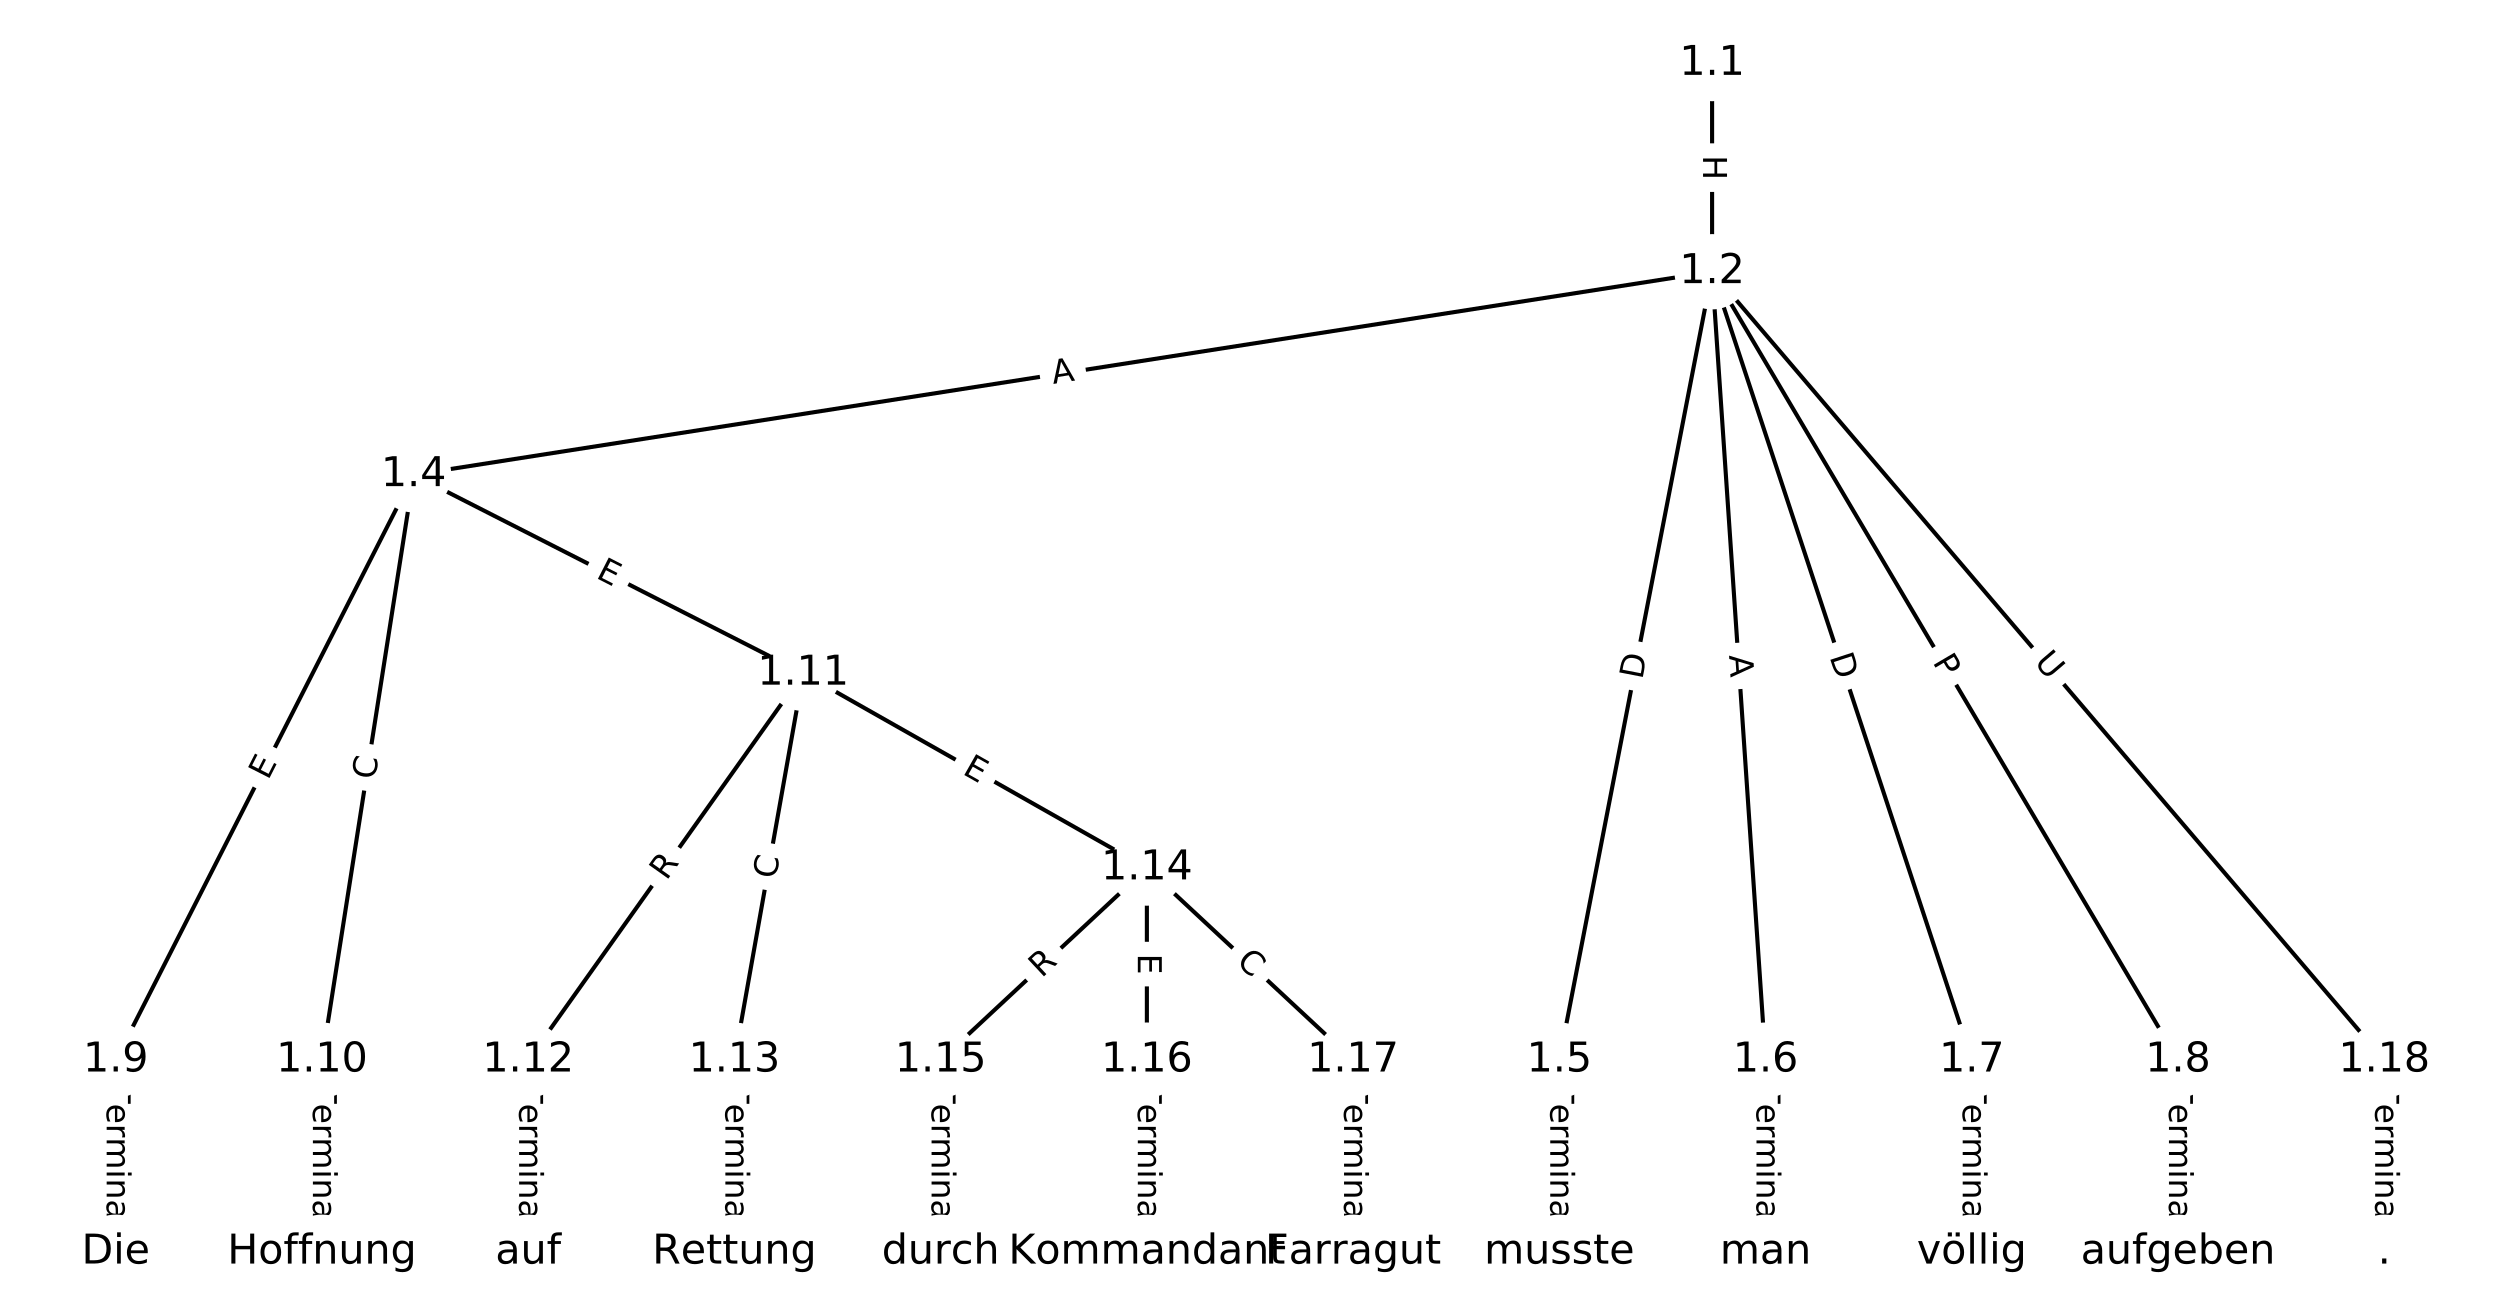 <?xml version="1.0" encoding="UTF-8"?>
<!DOCTYPE svg  PUBLIC '-//W3C//DTD SVG 1.1//EN'  'http://www.w3.org/Graphics/SVG/1.1/DTD/svg11.dtd'>
<svg width="608pt" height="320pt" version="1.1" viewBox="0 0 608 320" xmlns="http://www.w3.org/2000/svg" xmlns:xlink="http://www.w3.org/1999/xlink">
<defs>
<style type="text/css">*{stroke-linecap:butt;stroke-linejoin:round;white-space:pre;}</style>
</defs>
<path d="m0 320h608v-320h-608z" fill="#fff"/>
<g fill="none" stroke="#000">
<path d="m416.38 15.456v50.635" clip-path="url(#a)"/>
<path d="m416.38 66.091-315.79 49.378" clip-path="url(#a)"/>
<path d="m416.38 66.091-37.151 191.74" clip-path="url(#a)"/>
<path d="m416.38 66.091 13.003 191.74" clip-path="url(#a)"/>
<path d="m416.38 66.091 63.157 191.74" clip-path="url(#a)"/>
<path d="m416.38 66.091 113.31 191.74" clip-path="url(#a)"/>
<path d="m416.38 66.091 163.47 191.74" clip-path="url(#a)"/>
<path d="m100.6 115.47-72.445 142.36" clip-path="url(#a)"/>
<path d="m100.6 115.47-22.291 142.36" clip-path="url(#a)"/>
<path d="m100.6 115.47 94.736 48.278" clip-path="url(#a)"/>
<path d="m379.23 257.83v46.716" clip-path="url(#a)"/>
<path d="m429.39 257.83v46.716" clip-path="url(#a)"/>
<path d="m479.54 257.83v46.716" clip-path="url(#a)"/>
<path d="m529.69 257.83v46.716" clip-path="url(#a)"/>
<path d="m28.151 257.83v46.716" clip-path="url(#a)"/>
<path d="m78.305 257.83v46.716" clip-path="url(#a)"/>
<path d="m195.33 163.75-66.873 94.082" clip-path="url(#a)"/>
<path d="m195.33 163.75-16.718 94.082" clip-path="url(#a)"/>
<path d="m195.33 163.75 83.591 47.366" clip-path="url(#a)"/>
<path d="m128.46 257.83v46.716" clip-path="url(#a)"/>
<path d="m178.61 257.83v46.716" clip-path="url(#a)"/>
<path d="m278.92 211.11-50.154 46.716" clip-path="url(#a)"/>
<path d="m278.92 211.11v46.716" clip-path="url(#a)"/>
<path d="m278.92 211.11 50.154 46.716" clip-path="url(#a)"/>
<path d="m228.77 257.83v46.716" clip-path="url(#a)"/>
<path d="m278.92 257.83v46.716" clip-path="url(#a)"/>
<path d="m329.08 257.83v46.716" clip-path="url(#a)"/>
<path d="m579.85 257.83v46.716" clip-path="url(#a)"/>
</g>
<path d="m410.11 37.765v6.016q0 2.4 2.4 2.4h7.742q2.4 0 2.4-2.4v-6.016q0-2.4-2.4-2.4h-7.742q-2.4 0-2.4 2.4z" clip-path="url(#a)" fill="#fff" stroke="#fff"/>
<g clip-path="url(#a)">
<defs>
<path id="u" d="m9.812 72.906h9.859v-29.891h35.844v29.891h9.859v-72.906h-9.859v34.719h-35.844v-34.719h-9.859z"/>
</defs>
<g transform="translate(414.18 37.765) rotate(90) scale(.08 -.08)">
<use xlink:href="#u"/>
</g>
</g>
<path d="m256.75 97.398 5.407-0.845q2.371-0.371 2-2.742l-1.196-7.65q-0.371-2.371-2.742-2l-5.407 0.845q-2.371 0.371-2 2.742l1.196 7.649q0.371 2.371 2.742 2z" clip-path="url(#a)" fill="#fff" stroke="#fff"/>
<g clip-path="url(#a)">
<defs>
<path id="v" d="m34.188 63.188-13.391-36.281h26.812zm-5.578 9.719h11.188l27.781-72.906h-10.25l-6.641 18.703h-32.859l-6.641-18.703h-10.406z"/>
</defs>
<g transform="translate(256.13 93.383) rotate(-8.887) scale(.08 -.08)">
<use xlink:href="#v"/>
</g>
</g>
<path d="m403.38 166.18 1.172-6.048q0.457-2.356-1.9-2.813l-7.601-1.473q-2.356-0.457-2.813 1.9l-1.172 6.048q-0.457 2.356 1.9 2.813l7.601 1.473q2.356 0.457 2.813-1.9z" clip-path="url(#a)" fill="#fff" stroke="#fff"/>
<g clip-path="url(#a)">
<defs>
<path id="s" d="m19.672 64.797v-56.688h11.922q15.094 0 22.094 6.828 7 6.844 7 21.594 0 14.641-7 21.453t-22.094 6.812zm-9.859 8.109h20.266q21.188 0 31.094-8.812 9.922-8.812 9.922-27.562 0-18.859-9.969-27.703-9.953-8.828-31.047-8.828h-20.266z"/>
</defs>
<g transform="translate(399.39 165.4) rotate(-79.034) scale(.08 -.08)">
<use xlink:href="#s"/>
</g>
</g>
<path d="m416.44 159.65 0.37 5.46q0.162 2.394 2.557 2.232l7.725-0.524q2.394-0.162 2.232-2.557l-0.37-5.46q-0.162-2.394-2.557-2.232l-7.725 0.524q-2.394 0.162-2.232 2.557z" clip-path="url(#a)" fill="#fff" stroke="#fff"/>
<g clip-path="url(#a)">
<g transform="translate(420.5 159.38) rotate(86.12) scale(.08 -.08)">
<use xlink:href="#v"/>
</g>
</g>
<path d="m441.04 161 1.927 5.851q0.751 2.28 3.03 1.529l7.354-2.422q2.28-0.751 1.529-3.03l-1.927-5.851q-0.751-2.28-3.03-1.529l-7.354 2.422q-2.28 0.751-1.529 3.03z" clip-path="url(#a)" fill="#fff" stroke="#fff"/>
<g clip-path="url(#a)">
<g transform="translate(444.9 159.72) rotate(71.768) scale(.08 -.08)">
<use xlink:href="#s"/>
</g>
</g>
<path d="m466.41 163.07 2.454 4.153q1.221 2.066 3.287 0.845l6.665-3.939q2.066-1.221 0.845-3.287l-2.454-4.153q-1.221-2.066-3.287-0.845l-6.665 3.939q-2.066 1.221-0.845 3.287z" clip-path="url(#a)" fill="#fff" stroke="#fff"/>
<g clip-path="url(#a)">
<defs>
<path id="ai" d="m19.672 64.797v-27.391h12.406q6.891 0 10.641 3.562 3.766 3.562 3.766 10.156 0 6.547-3.766 10.109-3.75 3.562-10.641 3.562zm-9.859 8.109h22.266q12.266 0 18.531-5.547 6.281-5.547 6.281-16.234 0-10.797-6.281-16.312-6.266-5.516-18.531-5.516h-12.406v-29.297h-9.859z"/>
</defs>
<g transform="translate(469.91 161.01) rotate(59.418) scale(.08 -.08)">
<use xlink:href="#ai"/>
</g>
</g>
<path d="m491.44 163.8 3.799 4.455q1.557 1.826 3.383 0.269l5.892-5.023q1.826-1.557 0.269-3.383l-3.799-4.455q-1.557-1.826-3.383-0.269l-5.892 5.023q-1.826 1.557-0.269 3.383z" clip-path="url(#a)" fill="#fff" stroke="#fff"/>
<g clip-path="url(#a)">
<defs>
<path id="ah" d="m8.688 72.906h9.922v-44.297q0-11.719 4.234-16.875 4.25-5.141 13.781-5.141 9.469 0 13.719 5.141 4.25 5.156 4.25 16.875v44.297h9.906v-45.516q0-14.25-7.062-21.531-7.047-7.281-20.812-7.281-13.828 0-20.891 7.281-7.047 7.281-7.047 21.531z"/>
</defs>
<g transform="translate(494.54 161.16) rotate(49.551) scale(.08 -.08)">
<use xlink:href="#ah"/>
</g>
</g>
<path d="m68.816 191.75 2.293-4.505q1.089-2.139-1.05-3.228l-6.9-3.511q-2.139-1.089-3.228 1.05l-2.293 4.505q-1.089 2.139 1.05 3.228l6.9 3.511q2.139 1.089 3.228-1.05z" clip-path="url(#a)" fill="#fff" stroke="#fff"/>
<g clip-path="url(#a)">
<defs>
<path id="p" d="m9.812 72.906h46.094v-8.312h-36.234v-21.578h34.719v-8.297h-34.719v-26.422h37.109v-8.297h-46.969z"/>
</defs>
<g transform="translate(65.194 189.9) rotate(-63.029) scale(.08 -.08)">
<use xlink:href="#p"/>
</g>
</g>
<path d="m95.214 190.38 0.864-5.519q0.371-2.371-2-2.742l-7.649-1.198q-2.371-0.371-2.742 2l-0.864 5.519q-0.371 2.371 2 2.742l7.649 1.198q2.371 0.371 2.742-2z" clip-path="url(#a)" fill="#fff" stroke="#fff"/>
<g clip-path="url(#a)">
<defs>
<path id="t" d="m64.406 67.281v-10.391q-4.984 4.641-10.625 6.922-5.641 2.297-11.984 2.297-12.5 0-19.141-7.641t-6.641-22.094q0-14.406 6.641-22.047t19.141-7.641q6.344 0 11.984 2.297t10.625 6.938v-10.312q-5.172-3.516-10.969-5.281-5.781-1.75-12.219-1.75-16.562 0-26.094 10.125-9.516 10.141-9.516 27.672 0 17.578 9.516 27.703 9.531 10.141 26.094 10.141 6.531 0 12.312-1.734 5.797-1.734 10.875-5.203z"/>
</defs>
<g transform="translate(91.199 189.75) rotate(-81.101) scale(.08 -.08)">
<use xlink:href="#t"/>
</g>
</g>
<path d="m142.86 144.05 4.504 2.295q2.138 1.09 3.228-1.049l3.515-6.898q1.09-2.138-1.049-3.228l-4.504-2.295q-2.138-1.09-3.228 1.049l-3.515 6.898q-1.09 2.138 1.049 3.228z" clip-path="url(#a)" fill="#fff" stroke="#fff"/>
<g clip-path="url(#a)">
<g transform="translate(144.71 140.43) rotate(27.004) scale(.08 -.08)">
<use xlink:href="#p"/>
</g>
</g>
<path d="m372.96 263.54v35.285q0 2.4 2.4 2.4h7.742q2.4 0 2.4-2.4v-35.285q0-2.4-2.4-2.4h-7.742q-2.4 0-2.4 2.4z" clip-path="url(#a)" fill="#fff" stroke="#fff"/>
<g clip-path="url(#a)">
<defs>
<path id="l" d="m-0.297 72.906h61.672v-8.312h-25.875v-64.594h-9.906v64.594h-25.891z"/>
<path id="g" d="m56.203 29.594v-4.391h-41.312q0.594-9.281 5.594-14.141t13.938-4.859q5.172 0 10.031 1.266t9.656 3.812v-8.5q-4.844-2.047-9.922-3.125t-10.297-1.078q-13.094 0-20.734 7.609-7.641 7.625-7.641 20.625 0 13.422 7.25 21.297 7.25 7.891 19.562 7.891 11.031 0 17.453-7.109 6.422-7.094 6.422-19.297zm-8.984 2.641q-0.094 7.359-4.125 11.75-4.031 4.406-10.672 4.406-7.516 0-12.031-4.25t-5.203-11.969z"/>
<path id="i" d="m41.109 46.297q-1.516 0.875-3.297 1.281-1.781 0.422-3.922 0.422-7.625 0-11.703-4.953t-4.078-14.234v-28.812h-9.031v54.688h9.031v-8.5q2.844 4.984 7.375 7.391 4.547 2.422 11.047 2.422 0.922 0 2.047-0.125 1.125-0.109 2.484-0.359z"/>
<path id="h" d="m52 44.188q3.375 6.062 8.062 8.938t11.031 2.875q8.547 0 13.188-5.984 4.641-5.969 4.641-17v-33.016h-9.031v32.719q0 7.859-2.797 11.656-2.781 3.812-8.484 3.812-6.984 0-11.047-4.641-4.047-4.625-4.047-12.641v-30.906h-9.031v32.719q0 7.906-2.781 11.688t-8.594 3.781q-6.891 0-10.953-4.656-4.047-4.656-4.047-12.625v-30.906h-9.031v54.688h9.031v-8.5q3.078 5.031 7.375 7.422t10.203 2.391q5.969 0 10.141-3.031 4.172-3.016 6.172-8.781z"/>
<path id="k" d="m9.422 54.688h8.984v-54.688h-8.984zm0 21.297h8.984v-11.391h-8.984z"/>
<path id="e" d="m54.891 33.016v-33.016h-8.984v32.719q0 7.766-3.031 11.609-3.031 3.859-9.078 3.859-7.281 0-11.484-4.641-4.203-4.625-4.203-12.641v-30.906h-9.031v54.688h9.031v-8.5q3.234 4.938 7.594 7.375 4.375 2.438 10.094 2.438 9.422 0 14.25-5.828 4.844-5.828 4.844-17.156z"/>
<path id="d" d="m34.281 27.484q-10.891 0-15.094-2.484t-4.203-8.5q0-4.781 3.156-7.594 3.156-2.797 8.562-2.797 7.484 0 12 5.297t4.516 14.078v2zm17.922 3.719v-31.203h-8.984v8.297q-3.078-4.969-7.672-7.344t-11.234-2.375q-8.391 0-13.359 4.719-4.953 4.719-4.953 12.625 0 9.219 6.172 13.906 6.188 4.688 18.438 4.688h12.609v0.891q0 6.203-4.078 9.594t-11.453 3.391q-4.688 0-9.141-1.125-4.438-1.125-8.531-3.375v8.312q4.922 1.906 9.562 2.844 4.641 0.953 9.031 0.953 11.875 0 17.734-6.156 5.859-6.141 5.859-18.641z"/>
<path id="j" d="m9.422 75.984h8.984v-75.984h-8.984z"/>
</defs>
<g transform="translate(377.02 263.54) rotate(90) scale(.08 -.08)">
<use xlink:href="#l"/>
<use x="60.818" xlink:href="#g"/>
<use x="122.342" xlink:href="#i"/>
<use x="163.439" xlink:href="#h"/>
<use x="260.852" xlink:href="#k"/>
<use x="288.635" xlink:href="#e"/>
<use x="352.014" xlink:href="#d"/>
<use x="413.293" xlink:href="#j"/>
</g>
</g>
<path d="m423.11 263.54v35.285q0 2.4 2.4 2.4h7.742q2.4 0 2.4-2.4v-35.285q0-2.4-2.4-2.4h-7.742q-2.4 0-2.4 2.4z" clip-path="url(#a)" fill="#fff" stroke="#fff"/>
<g clip-path="url(#a)">
<g transform="translate(427.18 263.54) rotate(90) scale(.08 -.08)">
<use xlink:href="#l"/>
<use x="60.818" xlink:href="#g"/>
<use x="122.342" xlink:href="#i"/>
<use x="163.439" xlink:href="#h"/>
<use x="260.852" xlink:href="#k"/>
<use x="288.635" xlink:href="#e"/>
<use x="352.014" xlink:href="#d"/>
<use x="413.293" xlink:href="#j"/>
</g>
</g>
<path d="m473.27 263.54v35.285q0 2.4 2.4 2.4h7.742q2.4 0 2.4-2.4v-35.285q0-2.4-2.4-2.4h-7.742q-2.4 0-2.4 2.4z" clip-path="url(#a)" fill="#fff" stroke="#fff"/>
<g clip-path="url(#a)">
<g transform="translate(477.33 263.54) rotate(90) scale(.08 -.08)">
<use xlink:href="#l"/>
<use x="60.818" xlink:href="#g"/>
<use x="122.342" xlink:href="#i"/>
<use x="163.439" xlink:href="#h"/>
<use x="260.852" xlink:href="#k"/>
<use x="288.635" xlink:href="#e"/>
<use x="352.014" xlink:href="#d"/>
<use x="413.293" xlink:href="#j"/>
</g>
</g>
<path d="m523.42 263.54v35.285q0 2.4 2.4 2.4h7.742q2.4 0 2.4-2.4v-35.285q0-2.4-2.4-2.4h-7.742q-2.4 0-2.4 2.4z" clip-path="url(#a)" fill="#fff" stroke="#fff"/>
<g clip-path="url(#a)">
<g transform="translate(527.49 263.54) rotate(90) scale(.08 -.08)">
<use xlink:href="#l"/>
<use x="60.818" xlink:href="#g"/>
<use x="122.342" xlink:href="#i"/>
<use x="163.439" xlink:href="#h"/>
<use x="260.852" xlink:href="#k"/>
<use x="288.635" xlink:href="#e"/>
<use x="352.014" xlink:href="#d"/>
<use x="413.293" xlink:href="#j"/>
</g>
</g>
<path d="m21.879 263.54v35.285q0 2.4 2.4 2.4h7.742q2.4 0 2.4-2.4v-35.285q0-2.4-2.4-2.4h-7.742q-2.4 0-2.4 2.4z" clip-path="url(#a)" fill="#fff" stroke="#fff"/>
<g clip-path="url(#a)">
<g transform="translate(25.943 263.54) rotate(90) scale(.08 -.08)">
<use xlink:href="#l"/>
<use x="60.818" xlink:href="#g"/>
<use x="122.342" xlink:href="#i"/>
<use x="163.439" xlink:href="#h"/>
<use x="260.852" xlink:href="#k"/>
<use x="288.635" xlink:href="#e"/>
<use x="352.014" xlink:href="#d"/>
<use x="413.293" xlink:href="#j"/>
</g>
</g>
<path d="m72.034 263.54v35.285q0 2.4 2.4 2.4h7.742q2.4 0 2.4-2.4v-35.285q0-2.4-2.4-2.4h-7.742q-2.4 0-2.4 2.4z" clip-path="url(#a)" fill="#fff" stroke="#fff"/>
<g clip-path="url(#a)">
<g transform="translate(76.098 263.54) rotate(90) scale(.08 -.08)">
<use xlink:href="#l"/>
<use x="60.818" xlink:href="#g"/>
<use x="122.342" xlink:href="#i"/>
<use x="163.439" xlink:href="#h"/>
<use x="260.852" xlink:href="#k"/>
<use x="288.635" xlink:href="#e"/>
<use x="352.014" xlink:href="#d"/>
<use x="413.293" xlink:href="#j"/>
</g>
</g>
<path d="m165.4 216.69 3.22-4.531q1.39-1.956-0.566-3.347l-6.311-4.486q-1.956-1.39-3.347 0.566l-3.22 4.531q-1.39 1.956 0.566 3.347l6.311 4.486q1.956 1.39 3.347-0.566z" clip-path="url(#a)" fill="#fff" stroke="#fff"/>
<g clip-path="url(#a)">
<defs>
<path id="r" d="m44.391 34.188q3.172-1.078 6.172-4.594t6.031-9.672l10.016-19.922h-10.609l-9.312 18.703q-3.625 7.328-7.016 9.719t-9.25 2.391h-10.75v-30.812h-9.859v72.906h22.266q12.5 0 18.656-5.234 6.156-5.219 6.156-15.766 0-6.891-3.203-11.438-3.203-4.531-9.297-6.281zm-24.719 30.609v-25.875h12.406q7.125 0 10.766 3.297t3.641 9.688-3.641 9.641-10.766 3.25z"/>
</defs>
<g transform="translate(162.08 214.33) rotate(-54.595) scale(.08 -.08)">
<use xlink:href="#r"/>
</g>
</g>
<path d="m192.66 214.63 0.977-5.5q0.42-2.363-1.943-2.783l-7.623-1.355q-2.363-0.42-2.783 1.943l-0.977 5.5q-0.42 2.363 1.943 2.783l7.623 1.355q2.363 0.42 2.783-1.943z" clip-path="url(#a)" fill="#fff" stroke="#fff"/>
<g clip-path="url(#a)">
<g transform="translate(188.66 213.92) rotate(-79.924) scale(.08 -.08)">
<use xlink:href="#t"/>
</g>
</g>
<path d="m231.84 191.64 4.398 2.492q2.088 1.183 3.271-0.905l3.817-6.736q1.183-2.088-0.905-3.271l-4.398-2.492q-2.088-1.183-3.271 0.905l-3.817 6.736q-1.183 2.088 0.905 3.271z" clip-path="url(#a)" fill="#fff" stroke="#fff"/>
<g clip-path="url(#a)">
<g transform="translate(233.84 188.1) rotate(29.538) scale(.08 -.08)">
<use xlink:href="#p"/>
</g>
</g>
<path d="m122.19 263.54v35.285q0 2.4 2.4 2.4h7.742q2.4 0 2.4-2.4v-35.285q0-2.4-2.4-2.4h-7.742q-2.4 0-2.4 2.4z" clip-path="url(#a)" fill="#fff" stroke="#fff"/>
<g clip-path="url(#a)">
<g transform="translate(126.25 263.54) rotate(90) scale(.08 -.08)">
<use xlink:href="#l"/>
<use x="60.818" xlink:href="#g"/>
<use x="122.342" xlink:href="#i"/>
<use x="163.439" xlink:href="#h"/>
<use x="260.852" xlink:href="#k"/>
<use x="288.635" xlink:href="#e"/>
<use x="352.014" xlink:href="#d"/>
<use x="413.293" xlink:href="#j"/>
</g>
</g>
<path d="m172.34 263.54v35.285q0 2.4 2.4 2.4h7.742q2.4 0 2.4-2.4v-35.285q0-2.4-2.4-2.4h-7.742q-2.4 0-2.4 2.4z" clip-path="url(#a)" fill="#fff" stroke="#fff"/>
<g clip-path="url(#a)">
<g transform="translate(176.41 263.54) rotate(90) scale(.08 -.08)">
<use xlink:href="#l"/>
<use x="60.818" xlink:href="#g"/>
<use x="122.342" xlink:href="#i"/>
<use x="163.439" xlink:href="#h"/>
<use x="260.852" xlink:href="#k"/>
<use x="288.635" xlink:href="#e"/>
<use x="352.014" xlink:href="#d"/>
<use x="413.293" xlink:href="#j"/>
</g>
</g>
<path d="m256.09 240.95 4.068-3.789q1.756-1.636 0.12-3.392l-5.277-5.665q-1.636-1.756-3.392-0.12l-4.068 3.789q-1.756 1.636-0.12 3.392l5.277 5.665q1.636 1.756 3.392 0.12z" clip-path="url(#a)" fill="#fff" stroke="#fff"/>
<g clip-path="url(#a)">
<g transform="translate(253.32 237.98) rotate(-42.967) scale(.08 -.08)">
<use xlink:href="#r"/>
</g>
</g>
<path d="m272.65 231.94v5.055q0 2.4 2.4 2.4h7.742q2.4 0 2.4-2.4v-5.055q0-2.4-2.4-2.4h-7.742q-2.4 0-2.4 2.4z" clip-path="url(#a)" fill="#fff" stroke="#fff"/>
<g clip-path="url(#a)">
<g transform="translate(276.72 231.94) rotate(90) scale(.08 -.08)">
<use xlink:href="#p"/>
</g>
</g>
<path d="m297.68 237.16 4.088 3.808q1.756 1.636 3.392-0.12l5.277-5.665q1.636-1.756-0.12-3.392l-4.088-3.808q-1.756-1.636-3.392 0.12l-5.277 5.665q-1.636 1.756 0.12 3.392z" clip-path="url(#a)" fill="#fff" stroke="#fff"/>
<g clip-path="url(#a)">
<g transform="translate(300.45 234.18) rotate(42.967) scale(.08 -.08)">
<use xlink:href="#t"/>
</g>
</g>
<path d="m222.5 263.54v35.285q0 2.4 2.4 2.4h7.742q2.4 0 2.4-2.4v-35.285q0-2.4-2.4-2.4h-7.742q-2.4 0-2.4 2.4z" clip-path="url(#a)" fill="#fff" stroke="#fff"/>
<g clip-path="url(#a)">
<g transform="translate(226.56 263.54) rotate(90) scale(.08 -.08)">
<use xlink:href="#l"/>
<use x="60.818" xlink:href="#g"/>
<use x="122.342" xlink:href="#i"/>
<use x="163.439" xlink:href="#h"/>
<use x="260.852" xlink:href="#k"/>
<use x="288.635" xlink:href="#e"/>
<use x="352.014" xlink:href="#d"/>
<use x="413.293" xlink:href="#j"/>
</g>
</g>
<path d="m272.65 263.54v35.285q0 2.4 2.4 2.4h7.742q2.4 0 2.4-2.4v-35.285q0-2.4-2.4-2.4h-7.742q-2.4 0-2.4 2.4z" clip-path="url(#a)" fill="#fff" stroke="#fff"/>
<g clip-path="url(#a)">
<g transform="translate(276.72 263.54) rotate(90) scale(.08 -.08)">
<use xlink:href="#l"/>
<use x="60.818" xlink:href="#g"/>
<use x="122.342" xlink:href="#i"/>
<use x="163.439" xlink:href="#h"/>
<use x="260.852" xlink:href="#k"/>
<use x="288.635" xlink:href="#e"/>
<use x="352.014" xlink:href="#d"/>
<use x="413.293" xlink:href="#j"/>
</g>
</g>
<path d="m322.81 263.54v35.285q0 2.4 2.4 2.4h7.742q2.4 0 2.4-2.4v-35.285q0-2.4-2.4-2.4h-7.742q-2.4 0-2.4 2.4z" clip-path="url(#a)" fill="#fff" stroke="#fff"/>
<g clip-path="url(#a)">
<g transform="translate(326.87 263.54) rotate(90) scale(.08 -.08)">
<use xlink:href="#l"/>
<use x="60.818" xlink:href="#g"/>
<use x="122.342" xlink:href="#i"/>
<use x="163.439" xlink:href="#h"/>
<use x="260.852" xlink:href="#k"/>
<use x="288.635" xlink:href="#e"/>
<use x="352.014" xlink:href="#d"/>
<use x="413.293" xlink:href="#j"/>
</g>
</g>
<path d="m573.58 263.54v35.285q0 2.4 2.4 2.4h7.742q2.4 0 2.4-2.4v-35.285q0-2.4-2.4-2.4h-7.742q-2.4 0-2.4 2.4z" clip-path="url(#a)" fill="#fff" stroke="#fff"/>
<g clip-path="url(#a)">
<g transform="translate(577.64 263.54) rotate(90) scale(.08 -.08)">
<use xlink:href="#l"/>
<use x="60.818" xlink:href="#g"/>
<use x="122.342" xlink:href="#i"/>
<use x="163.439" xlink:href="#h"/>
<use x="260.852" xlink:href="#k"/>
<use x="288.635" xlink:href="#e"/>
<use x="352.014" xlink:href="#d"/>
<use x="413.293" xlink:href="#j"/>
</g>
</g>
<defs>
<path id="b" d="m0 8.66c2.297 0 4.5-0.912 6.124-2.537 1.624-1.624 2.537-3.827 2.537-6.124s-0.912-4.5-2.537-6.124c-1.624-1.624-3.827-2.537-6.124-2.537s-4.5 0.912-6.124 2.537c-1.624 1.624-2.537 3.827-2.537 6.124s0.912 4.5 2.537 6.124c1.624 1.624 3.827 2.537 6.124 2.537z"/>
</defs>
<g clip-path="url(#a)">
<use x="28.151" y="304.544" fill="#ffffff" stroke="#ffffff" xlink:href="#b"/>
</g>
<g clip-path="url(#a)">
<use x="78.305" y="304.544" fill="#ffffff" stroke="#ffffff" xlink:href="#b"/>
</g>
<g clip-path="url(#a)">
<use x="128.46" y="304.544" fill="#ffffff" stroke="#ffffff" xlink:href="#b"/>
</g>
<g clip-path="url(#a)">
<use x="178.614" y="304.544" fill="#ffffff" stroke="#ffffff" xlink:href="#b"/>
</g>
<g clip-path="url(#a)">
<use x="228.768" y="304.544" fill="#ffffff" stroke="#ffffff" xlink:href="#b"/>
</g>
<g clip-path="url(#a)">
<use x="278.923" y="304.544" fill="#ffffff" stroke="#ffffff" xlink:href="#b"/>
</g>
<g clip-path="url(#a)">
<use x="329.077" y="304.544" fill="#ffffff" stroke="#ffffff" xlink:href="#b"/>
</g>
<g clip-path="url(#a)">
<use x="379.232" y="304.544" fill="#ffffff" stroke="#ffffff" xlink:href="#b"/>
</g>
<g clip-path="url(#a)">
<use x="429.386" y="304.544" fill="#ffffff" stroke="#ffffff" xlink:href="#b"/>
</g>
<g clip-path="url(#a)">
<use x="479.54" y="304.544" fill="#ffffff" stroke="#ffffff" xlink:href="#b"/>
</g>
<g clip-path="url(#a)">
<use x="529.695" y="304.544" fill="#ffffff" stroke="#ffffff" xlink:href="#b"/>
</g>
<g clip-path="url(#a)">
<use x="579.849" y="304.544" fill="#ffffff" stroke="#ffffff" xlink:href="#b"/>
</g>
<g clip-path="url(#a)">
<use x="416.383" y="15.456" fill="#ffffff" stroke="#ffffff" xlink:href="#b"/>
</g>
<g clip-path="url(#a)">
<use x="416.383" y="66.091" fill="#ffffff" stroke="#ffffff" xlink:href="#b"/>
</g>
<g clip-path="url(#a)">
<use x="100.596" y="115.469" fill="#ffffff" stroke="#ffffff" xlink:href="#b"/>
</g>
<g clip-path="url(#a)">
<use x="379.232" y="257.828" fill="#ffffff" stroke="#ffffff" xlink:href="#b"/>
</g>
<g clip-path="url(#a)">
<use x="429.386" y="257.828" fill="#ffffff" stroke="#ffffff" xlink:href="#b"/>
</g>
<g clip-path="url(#a)">
<use x="479.54" y="257.828" fill="#ffffff" stroke="#ffffff" xlink:href="#b"/>
</g>
<g clip-path="url(#a)">
<use x="529.695" y="257.828" fill="#ffffff" stroke="#ffffff" xlink:href="#b"/>
</g>
<g clip-path="url(#a)">
<use x="28.151" y="257.828" fill="#ffffff" stroke="#ffffff" xlink:href="#b"/>
</g>
<g clip-path="url(#a)">
<use x="78.305" y="257.828" fill="#ffffff" stroke="#ffffff" xlink:href="#b"/>
</g>
<g clip-path="url(#a)">
<use x="195.332" y="163.746" fill="#ffffff" stroke="#ffffff" xlink:href="#b"/>
</g>
<g clip-path="url(#a)">
<use x="128.46" y="257.828" fill="#ffffff" stroke="#ffffff" xlink:href="#b"/>
</g>
<g clip-path="url(#a)">
<use x="178.614" y="257.828" fill="#ffffff" stroke="#ffffff" xlink:href="#b"/>
</g>
<g clip-path="url(#a)">
<use x="278.923" y="211.112" fill="#ffffff" stroke="#ffffff" xlink:href="#b"/>
</g>
<g clip-path="url(#a)">
<use x="228.768" y="257.828" fill="#ffffff" stroke="#ffffff" xlink:href="#b"/>
</g>
<g clip-path="url(#a)">
<use x="278.923" y="257.828" fill="#ffffff" stroke="#ffffff" xlink:href="#b"/>
</g>
<g clip-path="url(#a)">
<use x="329.077" y="257.828" fill="#ffffff" stroke="#ffffff" xlink:href="#b"/>
</g>
<g clip-path="url(#a)">
<use x="579.849" y="257.828" fill="#ffffff" stroke="#ffffff" xlink:href="#b"/>
</g>
<g clip-path="url(#a)">
<g transform="translate(19.835 307.3) scale(.1 -.1)">
<use xlink:href="#s"/>
<use x="77.002" xlink:href="#k"/>
<use x="104.785" xlink:href="#g"/>
</g>
</g>
<g clip-path="url(#a)">
<defs>
<path id="ad" d="m30.609 48.391q-7.219 0-11.422-5.641t-4.203-15.453 4.172-15.453q4.188-5.641 11.453-5.641 7.188 0 11.375 5.656 4.203 5.672 4.203 15.438 0 9.719-4.203 15.406-4.188 5.688-11.375 5.688zm0 7.609q11.719 0 18.406-7.625 6.703-7.609 6.703-21.078 0-13.422-6.703-21.078-6.688-7.641-18.406-7.641-11.766 0-18.438 7.641-6.656 7.656-6.656 21.078 0 13.469 6.656 21.078 6.672 7.625 18.438 7.625z"/>
<path id="q" d="m37.109 75.984v-7.484h-8.594q-4.828 0-6.719-1.953-1.875-1.953-1.875-7.031v-4.828h14.797v-6.984h-14.797v-47.703h-9.031v47.703h-8.594v6.984h8.594v3.812q0 9.125 4.25 13.297 4.25 4.188 13.469 4.188z"/>
<path id="m" d="m8.5 21.578v33.109h8.984v-32.766q0-7.766 3.016-11.656 3.031-3.875 9.094-3.875 7.266 0 11.484 4.641 4.234 4.641 4.234 12.656v31h8.984v-54.688h-8.984v8.406q-3.266-4.984-7.594-7.406-4.312-2.422-10.031-2.422-9.422 0-14.312 5.859-4.875 5.859-4.875 17.141z"/>
<path id="o" d="m45.406 27.984q0 9.766-4.031 15.125-4.016 5.375-11.297 5.375-7.219 0-11.25-5.375-4.031-5.359-4.031-15.125 0-9.719 4.031-15.094t11.25-5.375q7.281 0 11.297 5.375 4.031 5.375 4.031 15.094zm8.984-21.203q0-13.953-6.203-20.766-6.188-6.812-18.984-6.812-4.734 0-8.938 0.703t-8.156 2.172v8.734q3.953-2.141 7.812-3.156 3.859-1.031 7.859-1.031 8.844 0 13.234 4.609t4.391 13.938v4.453q-2.781-4.844-7.125-7.234t-10.406-2.391q-10.047 0-16.203 7.656-6.156 7.672-6.156 20.328 0 12.688 6.156 20.344 6.156 7.672 16.203 7.672 6.062 0 10.406-2.391t7.125-7.219v8.297h8.984z"/>
</defs>
<g transform="translate(55.285 307.3) scale(.1 -.1)">
<use xlink:href="#u"/>
<use x="75.195" xlink:href="#ad"/>
<use x="136.377" xlink:href="#q"/>
<use x="171.582" xlink:href="#q"/>
<use x="206.787" xlink:href="#e"/>
<use x="270.166" xlink:href="#m"/>
<use x="333.545" xlink:href="#e"/>
<use x="396.924" xlink:href="#o"/>
</g>
</g>
<g clip-path="url(#a)">
<g transform="translate(120.47 307.3) scale(.1 -.1)">
<use xlink:href="#d"/>
<use x="61.279" xlink:href="#m"/>
<use x="124.658" xlink:href="#q"/>
</g>
</g>
<g clip-path="url(#a)">
<defs>
<path id="n" d="m18.312 70.219v-15.531h18.5v-6.984h-18.5v-29.688q0-6.688 1.828-8.594t7.453-1.906h9.219v-7.516h-9.219q-10.406 0-14.359 3.875-3.953 3.891-3.953 14.141v29.688h-6.594v6.984h6.594v15.531z"/>
</defs>
<g transform="translate(158.63 307.3) scale(.1 -.1)">
<use xlink:href="#r"/>
<use x="69.42" xlink:href="#g"/>
<use x="130.943" xlink:href="#n"/>
<use x="170.152" xlink:href="#n"/>
<use x="209.361" xlink:href="#m"/>
<use x="272.74" xlink:href="#e"/>
<use x="336.119" xlink:href="#o"/>
</g>
</g>
<g clip-path="url(#a)">
<defs>
<path id="ae" d="m45.406 46.391v29.594h8.984v-75.984h-8.984v8.203q-2.828-4.875-7.156-7.25-4.312-2.375-10.375-2.375-9.906 0-16.141 7.906-6.219 7.922-6.219 20.812t6.219 20.797q6.234 7.906 16.141 7.906 6.062 0 10.375-2.375 4.328-2.359 7.156-7.234zm-30.609-19.094q0-9.906 4.078-15.547t11.203-5.641 11.219 5.641q4.109 5.641 4.109 15.547t-4.109 15.547q-4.094 5.641-11.219 5.641t-11.203-5.641-4.078-15.547z"/>
<path id="af" d="m48.781 52.594v-8.406q-3.812 2.109-7.641 3.156t-7.734 1.047q-8.75 0-13.594-5.547-4.828-5.531-4.828-15.547t4.828-15.562q4.844-5.531 13.594-5.531 3.906 0 7.734 1.047t7.641 3.156v-8.312q-3.766-1.75-7.797-2.625-4.016-0.891-8.562-0.891-12.359 0-19.641 7.766-7.266 7.766-7.266 20.953 0 13.375 7.344 21.031 7.359 7.672 20.156 7.672 4.141 0 8.094-0.859 3.953-0.844 7.672-2.547z"/>
<path id="aq" d="m54.891 33.016v-33.016h-8.984v32.719q0 7.766-3.031 11.609-3.031 3.859-9.078 3.859-7.281 0-11.484-4.641-4.203-4.625-4.203-12.641v-30.906h-9.031v75.984h9.031v-29.797q3.234 4.938 7.594 7.375 4.375 2.438 10.094 2.438 9.422 0 14.25-5.828 4.844-5.828 4.844-17.156z"/>
</defs>
<g transform="translate(214.45 307.3) scale(.1 -.1)">
<use xlink:href="#ae"/>
<use x="63.477" xlink:href="#m"/>
<use x="126.855" xlink:href="#i"/>
<use x="167.938" xlink:href="#af"/>
<use x="222.918" xlink:href="#aq"/>
</g>
</g>
<g clip-path="url(#a)">
<defs>
<path id="aj" d="m9.812 72.906h9.859v-30.812l32.719 30.812h12.703l-36.188-33.984 38.766-38.922h-12.984l-35.016 35.109v-35.109h-9.859z"/>
</defs>
<g transform="translate(245.25 307.3) scale(.1 -.1)">
<use xlink:href="#aj"/>
<use x="65.498" xlink:href="#ad"/>
<use x="126.68" xlink:href="#h"/>
<use x="224.092" xlink:href="#h"/>
<use x="321.504" xlink:href="#d"/>
<use x="382.783" xlink:href="#e"/>
<use x="446.162" xlink:href="#ae"/>
<use x="509.639" xlink:href="#d"/>
<use x="570.918" xlink:href="#e"/>
<use x="634.297" xlink:href="#n"/>
</g>
</g>
<g clip-path="url(#a)">
<defs>
<path id="ak" d="m9.812 72.906h41.891v-8.312h-32.031v-21.484h28.906v-8.297h-28.906v-34.812h-9.859z"/>
</defs>
<g transform="translate(307.67 307.3) scale(.1 -.1)">
<use xlink:href="#ak"/>
<use x="57.379" xlink:href="#d"/>
<use x="118.658" xlink:href="#i"/>
<use x="159.756" xlink:href="#i"/>
<use x="200.869" xlink:href="#d"/>
<use x="262.148" xlink:href="#o"/>
<use x="325.625" xlink:href="#m"/>
<use x="389.004" xlink:href="#n"/>
</g>
</g>
<g clip-path="url(#a)">
<defs>
<path id="ac" d="m44.281 53.078v-8.5q-3.797 1.953-7.906 2.922-4.094 0.984-8.5 0.984-6.688 0-10.031-2.047t-3.344-6.156q0-3.125 2.391-4.906t9.625-3.391l3.078-0.688q9.562-2.047 13.594-5.781t4.031-10.422q0-7.625-6.031-12.078-6.031-4.438-16.578-4.438-4.391 0-9.156 0.859t-10.031 2.562v9.281q4.984-2.594 9.812-3.891 4.828-1.281 9.578-1.281 6.344 0 9.75 2.172 3.422 2.172 3.422 6.125 0 3.656-2.469 5.609-2.453 1.953-10.812 3.766l-3.125 0.734q-8.344 1.75-12.062 5.391-3.703 3.641-3.703 9.984 0 7.719 5.469 11.906 5.469 4.203 15.531 4.203 4.969 0 9.359-0.734 4.406-0.719 8.109-2.188z"/>
</defs>
<g transform="translate(360.95 307.3) scale(.1 -.1)">
<use xlink:href="#h"/>
<use x="97.412" xlink:href="#m"/>
<use x="160.791" xlink:href="#ac"/>
<use x="212.891" xlink:href="#ac"/>
<use x="264.99" xlink:href="#n"/>
<use x="304.199" xlink:href="#g"/>
</g>
</g>
<g clip-path="url(#a)">
<g transform="translate(418.28 307.3) scale(.1 -.1)">
<use xlink:href="#h"/>
<use x="97.412" xlink:href="#d"/>
<use x="158.691" xlink:href="#e"/>
</g>
</g>
<g clip-path="url(#a)">
<defs>
<path id="ap" d="m2.984 54.688h9.516l17.094-45.891 17.094 45.891h9.516l-20.516-54.688h-12.203z"/>
<path id="ao" d="m30.609 48.391q-7.219 0-11.422-5.641t-4.203-15.453 4.172-15.453q4.188-5.641 11.453-5.641 7.188 0 11.375 5.656 4.203 5.672 4.203 15.438 0 9.719-4.203 15.406-4.188 5.688-11.375 5.688zm0 7.609q11.719 0 18.406-7.625 6.703-7.609 6.703-21.078 0-13.422-6.703-21.078-6.688-7.641-18.406-7.641-11.766 0-18.438 7.641-6.656 7.656-6.656 21.078 0 13.469 6.656 21.078 6.672 7.625 18.438 7.625zm4.609 19.781h9.906v-9.859h-9.906zm-19.094 0h9.906v-9.859h-9.906z"/>
</defs>
<g transform="translate(466.18 307.3) scale(.1 -.1)">
<use xlink:href="#ap"/>
<use x="59.18" xlink:href="#ao"/>
<use x="120.361" xlink:href="#j"/>
<use x="148.145" xlink:href="#j"/>
<use x="175.928" xlink:href="#k"/>
<use x="203.711" xlink:href="#o"/>
</g>
</g>
<g clip-path="url(#a)">
<defs>
<path id="ag" d="m48.688 27.297q0 9.906-4.078 15.547t-11.203 5.641q-7.141 0-11.219-5.641t-4.078-15.547 4.078-15.547 11.219-5.641q7.125 0 11.203 5.641t4.078 15.547zm-30.578 19.094q2.844 4.875 7.156 7.234 4.328 2.375 10.328 2.375 9.969 0 16.188-7.906 6.234-7.906 6.234-20.797t-6.234-20.812q-6.219-7.906-16.188-7.906-6 0-10.328 2.375-4.312 2.375-7.156 7.25v-8.203h-9.031v75.984h9.031z"/>
</defs>
<g transform="translate(506.03 307.3) scale(.1 -.1)">
<use xlink:href="#d"/>
<use x="61.279" xlink:href="#m"/>
<use x="124.658" xlink:href="#q"/>
<use x="159.863" xlink:href="#o"/>
<use x="223.34" xlink:href="#g"/>
<use x="284.863" xlink:href="#ag"/>
<use x="348.34" xlink:href="#g"/>
<use x="409.863" xlink:href="#e"/>
</g>
</g>
<g clip-path="url(#a)">
<defs>
<path id="f" d="m10.688 12.406h10.312v-12.406h-10.312z"/>
</defs>
<g transform="translate(578.26 307.3) scale(.1 -.1)">
<use xlink:href="#f"/>
</g>
</g>
<g clip-path="url(#a)">
<defs>
<path id="c" d="m12.406 8.297h16.109v55.625l-17.531-3.516v8.984l17.438 3.516h9.859v-64.609h16.109v-8.297h-41.984z"/>
</defs>
<g transform="translate(408.43 18.215) scale(.1 -.1)">
<use xlink:href="#c"/>
<use x="63.623" xlink:href="#f"/>
<use x="95.41" xlink:href="#c"/>
</g>
</g>
<g clip-path="url(#a)">
<defs>
<path id="ab" d="m19.188 8.297h34.422v-8.297h-46.281v8.297q5.609 5.812 15.297 15.594 9.703 9.797 12.188 12.641 4.734 5.312 6.609 9 1.891 3.688 1.891 7.25 0 5.812-4.078 9.469-4.078 3.672-10.625 3.672-4.641 0-9.797-1.609-5.141-1.609-11-4.891v9.969q5.953 2.391 11.125 3.609 5.188 1.219 9.484 1.219 11.328 0 18.062-5.672 6.734-5.656 6.734-15.125 0-4.5-1.688-8.531-1.672-4.016-6.125-9.484-1.219-1.422-7.766-8.188-6.531-6.766-18.453-18.922z"/>
</defs>
<g transform="translate(408.43 68.85) scale(.1 -.1)">
<use xlink:href="#c"/>
<use x="63.623" xlink:href="#f"/>
<use x="95.41" xlink:href="#ab"/>
</g>
</g>
<g clip-path="url(#a)">
<defs>
<path id="aa" d="m37.797 64.312-24.906-38.922h24.906zm-2.594 8.594h12.406v-47.516h10.406v-8.203h-10.406v-17.188h-9.812v17.188h-32.906v9.516z"/>
</defs>
<g transform="translate(92.644 118.23) scale(.1 -.1)">
<use xlink:href="#c"/>
<use x="63.623" xlink:href="#f"/>
<use x="95.41" xlink:href="#aa"/>
</g>
</g>
<g clip-path="url(#a)">
<defs>
<path id="z" d="m10.797 72.906h38.719v-8.312h-29.688v-17.859q2.141 0.734 4.281 1.094 2.156 0.359 4.312 0.359 12.203 0 19.328-6.688 7.141-6.688 7.141-18.109 0-11.766-7.328-18.297-7.328-6.516-20.656-6.516-4.594 0-9.359 0.781-4.75 0.781-9.828 2.344v9.922q4.391-2.391 9.078-3.562t9.906-1.172q8.453 0 13.375 4.438 4.938 4.438 4.938 12.062 0 7.609-4.938 12.047-4.922 4.453-13.375 4.453-3.953 0-7.891-0.875-3.922-0.875-8.016-2.734z"/>
</defs>
<g transform="translate(371.28 260.59) scale(.1 -.1)">
<use xlink:href="#c"/>
<use x="63.623" xlink:href="#f"/>
<use x="95.41" xlink:href="#z"/>
</g>
</g>
<g clip-path="url(#a)">
<defs>
<path id="y" d="m33.016 40.375q-6.641 0-10.531-4.547-3.875-4.531-3.875-12.438 0-7.859 3.875-12.438 3.891-4.562 10.531-4.562t10.516 4.562q3.875 4.578 3.875 12.438 0 7.906-3.875 12.438-3.875 4.547-10.516 4.547zm19.578 30.922v-8.984q-3.719 1.75-7.5 2.672-3.781 0.938-7.5 0.938-9.766 0-14.922-6.594-5.141-6.594-5.875-19.922 2.875 4.25 7.219 6.516 4.359 2.266 9.578 2.266 10.984 0 17.359-6.672 6.375-6.656 6.375-18.125 0-11.234-6.641-18.031-6.641-6.781-17.672-6.781-12.656 0-19.344 9.688-6.688 9.703-6.688 28.109 0 17.281 8.203 27.562t22.016 10.281q3.719 0 7.5-0.734t7.891-2.188z"/>
</defs>
<g transform="translate(421.43 260.59) scale(.1 -.1)">
<use xlink:href="#c"/>
<use x="63.623" xlink:href="#f"/>
<use x="95.41" xlink:href="#y"/>
</g>
</g>
<g clip-path="url(#a)">
<defs>
<path id="x" d="m8.203 72.906h46.875v-4.203l-26.469-68.703h-10.297l24.906 64.594h-35.016z"/>
</defs>
<g transform="translate(471.59 260.59) scale(.1 -.1)">
<use xlink:href="#c"/>
<use x="63.623" xlink:href="#f"/>
<use x="95.41" xlink:href="#x"/>
</g>
</g>
<g clip-path="url(#a)">
<defs>
<path id="w" d="m31.781 34.625q-7.031 0-11.062-3.766-4.016-3.766-4.016-10.344 0-6.594 4.016-10.359 4.031-3.766 11.062-3.766t11.078 3.781q4.062 3.797 4.062 10.344 0 6.578-4.031 10.344-4.016 3.766-11.109 3.766zm-9.859 4.188q-6.344 1.562-9.891 5.906-3.531 4.359-3.531 10.609 0 8.734 6.219 13.812 6.234 5.078 17.062 5.078 10.891 0 17.094-5.078t6.203-13.812q0-6.25-3.547-10.609-3.531-4.344-9.828-5.906 7.125-1.656 11.094-6.5 3.984-4.828 3.984-11.797 0-10.609-6.469-16.281-6.469-5.656-18.531-5.656-12.047 0-18.531 5.656-6.469 5.672-6.469 16.281 0 6.969 4 11.797 4.016 4.844 11.141 6.5zm-3.609 15.578q0-5.656 3.531-8.828 3.547-3.172 9.938-3.172 6.359 0 9.938 3.172 3.594 3.172 3.594 8.828 0 5.672-3.594 8.844-3.578 3.172-9.938 3.172-6.391 0-9.938-3.172-3.531-3.172-3.531-8.844z"/>
</defs>
<g transform="translate(521.74 260.59) scale(.1 -.1)">
<use xlink:href="#c"/>
<use x="63.623" xlink:href="#f"/>
<use x="95.41" xlink:href="#w"/>
</g>
</g>
<g clip-path="url(#a)">
<defs>
<path id="al" d="m10.984 1.516v8.984q3.719-1.766 7.516-2.688 3.812-0.922 7.484-0.922 9.766 0 14.906 6.562 5.156 6.562 5.891 19.953-2.828-4.203-7.188-6.453-4.344-2.25-9.609-2.25-10.938 0-17.312 6.609-6.375 6.625-6.375 18.109 0 11.219 6.641 18 6.641 6.797 17.672 6.797 12.656 0 19.312-9.703 6.672-9.688 6.672-28.141 0-17.234-8.188-27.516-8.172-10.281-21.984-10.281-3.719 0-7.531 0.734-3.797 0.734-7.906 2.203zm19.625 30.906q6.641 0 10.516 4.531 3.891 4.547 3.891 12.469 0 7.859-3.891 12.422-3.875 4.562-10.516 4.562t-10.516-4.562-3.875-12.422q0-7.922 3.875-12.469 3.875-4.531 10.516-4.531z"/>
</defs>
<g transform="translate(20.199 260.59) scale(.1 -.1)">
<use xlink:href="#c"/>
<use x="63.623" xlink:href="#f"/>
<use x="95.41" xlink:href="#al"/>
</g>
</g>
<g clip-path="url(#a)">
<defs>
<path id="an" d="m31.781 66.406q-7.609 0-11.453-7.5-3.828-7.484-3.828-22.531 0-14.984 3.828-22.484 3.844-7.5 11.453-7.5 7.672 0 11.5 7.5 3.844 7.5 3.844 22.484 0 15.047-3.844 22.531-3.828 7.5-11.5 7.5zm0 7.812q12.266 0 18.734-9.703 6.469-9.688 6.469-28.141 0-18.406-6.469-28.109-6.469-9.688-18.734-9.688-12.25 0-18.719 9.688-6.469 9.703-6.469 28.109 0 18.453 6.469 28.141 6.469 9.703 18.719 9.703z"/>
</defs>
<g transform="translate(67.172 260.59) scale(.1 -.1)">
<use xlink:href="#c"/>
<use x="63.623" xlink:href="#f"/>
<use x="95.41" xlink:href="#c"/>
<use x="159.033" xlink:href="#an"/>
</g>
</g>
<g clip-path="url(#a)">
<g transform="translate(184.2 166.51) scale(.1 -.1)">
<use xlink:href="#c"/>
<use x="63.623" xlink:href="#f"/>
<use x="95.41" xlink:href="#c"/>
<use x="159.033" xlink:href="#c"/>
</g>
</g>
<g clip-path="url(#a)">
<g transform="translate(117.33 260.59) scale(.1 -.1)">
<use xlink:href="#c"/>
<use x="63.623" xlink:href="#f"/>
<use x="95.41" xlink:href="#c"/>
<use x="159.033" xlink:href="#ab"/>
</g>
</g>
<g clip-path="url(#a)">
<defs>
<path id="am" d="m40.578 39.312q7.078-1.516 11.047-6.312 3.984-4.781 3.984-11.812 0-10.781-7.422-16.703-7.422-5.906-21.094-5.906-4.578 0-9.438 0.906t-10.031 2.719v9.516q4.094-2.391 8.969-3.609 4.891-1.219 10.219-1.219 9.266 0 14.125 3.656t4.859 10.641q0 6.453-4.516 10.078-4.516 3.641-12.562 3.641h-8.5v8.109h8.891q7.266 0 11.125 2.906t3.859 8.375q0 5.609-3.984 8.609-3.969 3.016-11.391 3.016-4.062 0-8.703-0.891-4.641-0.875-10.203-2.719v8.781q5.625 1.562 10.531 2.344t9.25 0.781q11.234 0 17.766-5.109 6.547-5.094 6.547-13.781 0-6.062-3.469-10.234t-9.859-5.781z"/>
</defs>
<g transform="translate(167.48 260.59) scale(.1 -.1)">
<use xlink:href="#c"/>
<use x="63.623" xlink:href="#f"/>
<use x="95.41" xlink:href="#c"/>
<use x="159.033" xlink:href="#am"/>
</g>
</g>
<g clip-path="url(#a)">
<g transform="translate(267.79 213.87) scale(.1 -.1)">
<use xlink:href="#c"/>
<use x="63.623" xlink:href="#f"/>
<use x="95.41" xlink:href="#c"/>
<use x="159.033" xlink:href="#aa"/>
</g>
</g>
<g clip-path="url(#a)">
<g transform="translate(217.64 260.59) scale(.1 -.1)">
<use xlink:href="#c"/>
<use x="63.623" xlink:href="#f"/>
<use x="95.41" xlink:href="#c"/>
<use x="159.033" xlink:href="#z"/>
</g>
</g>
<g clip-path="url(#a)">
<g transform="translate(267.79 260.59) scale(.1 -.1)">
<use xlink:href="#c"/>
<use x="63.623" xlink:href="#f"/>
<use x="95.41" xlink:href="#c"/>
<use x="159.033" xlink:href="#y"/>
</g>
</g>
<g clip-path="url(#a)">
<g transform="translate(317.94 260.59) scale(.1 -.1)">
<use xlink:href="#c"/>
<use x="63.623" xlink:href="#f"/>
<use x="95.41" xlink:href="#c"/>
<use x="159.033" xlink:href="#x"/>
</g>
</g>
<g clip-path="url(#a)">
<g transform="translate(568.72 260.59) scale(.1 -.1)">
<use xlink:href="#c"/>
<use x="63.623" xlink:href="#f"/>
<use x="95.41" xlink:href="#c"/>
<use x="159.033" xlink:href="#w"/>
</g>
</g>
<defs>
<clipPath id="a">
<rect width="608" height="320"/>
</clipPath>
</defs>
</svg>
